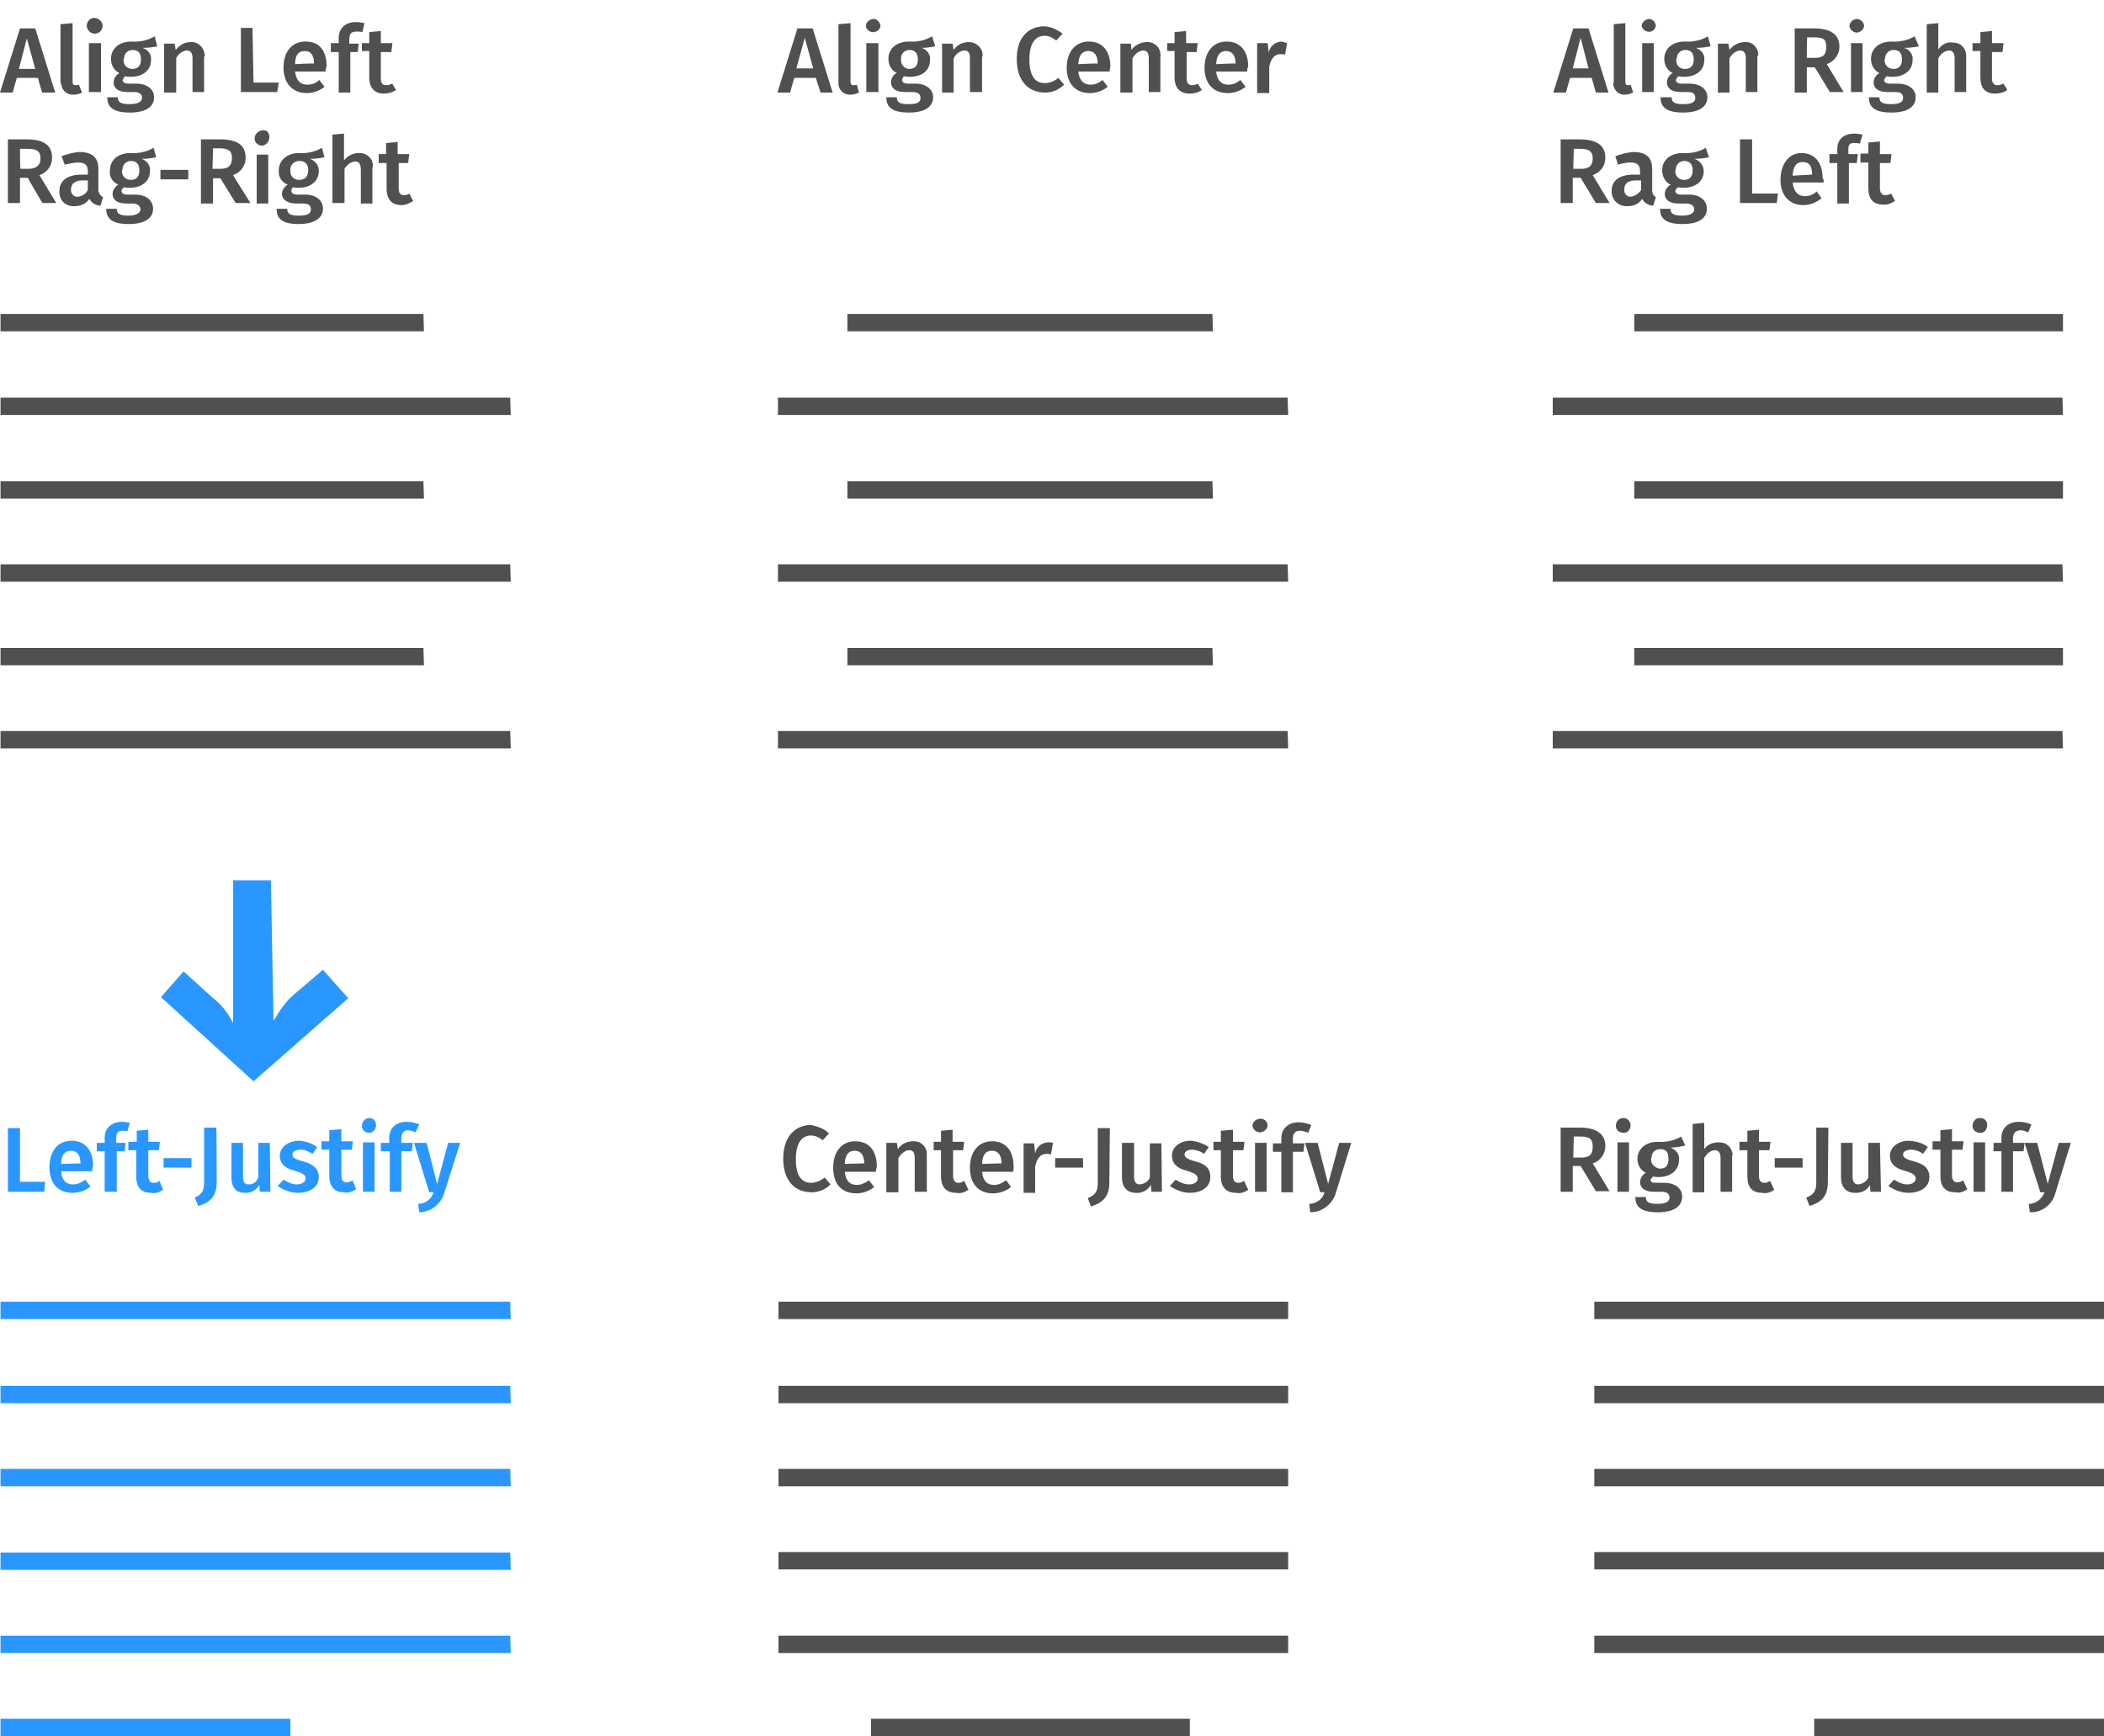 <?xml version="1.0" encoding="utf-8"?>
<!-- Generator: Adobe Illustrator 26.0.3, SVG Export Plug-In . SVG Version: 6.00 Build 0)  -->
<svg version="1.1" id="Layer_1" xmlns="http://www.w3.org/2000/svg" xmlns:xlink="http://www.w3.org/1999/xlink" x="0px" y="0px"
	 viewBox="0 0 400 330.1" style="enable-background:new 0 0 400 330.1;" xml:space="preserve">
<style type="text/css">
	.st0{fill:#505050;}
	.st1{fill:#2997FF;}
</style>
<g id="a5aa1b63-5bd2-4389-81ed-966d048faa97">
	<g id="b1839b9b-9fd0-4519-ba49-b37fc5dce2e2">
		<path class="st0" d="M400,330.1h-55.1v-3.3H400V330.1z M226.2,330.1h-60.6v-3.3h60.6L226.2,330.1L226.2,330.1z M400,314.3h-96.9
			V311H400V314.3z M244.9,314.3H148V311h96.9V314.3z M400,298.4h-96.9v-3.3H400V298.4z M244.9,298.4H148v-3.3h96.9V298.4z
			 M400,282.6h-96.9v-3.3H400V282.6z M244.9,282.6H148v-3.3h96.9V282.6z M400,266.8h-96.9v-3.3H400V266.8z M244.9,266.8H148v-3.3
			h96.9V266.8z M400,250.8h-96.9v-3.3H400V250.8z M244.9,250.8H148v-3.3h96.9V250.8z M392.2,142.3h-97V139h96.9L392.2,142.3
			L392.2,142.3z M244.9,142.3h-97V139h96.9L244.9,142.3L244.9,142.3z M392.2,126.5h-81.5v-3.3h81.5V126.5z M230.6,126.5h-69.5v-3.3
			h69.4L230.6,126.5z M392.2,110.6h-97v-3.3h96.9L392.2,110.6z M244.9,110.6h-97v-3.3h96.9L244.9,110.6L244.9,110.6z M392.2,94.8
			h-81.5v-3.3h81.5V94.8z M230.6,94.8h-69.5v-3.3h69.4L230.6,94.8z M392.2,78.9h-97v-3.3h96.9L392.2,78.9z M244.9,78.9h-97v-3.3
			h96.9L244.9,78.9L244.9,78.9z M392.2,63h-81.5v-3.3h81.5V63z M230.6,63h-69.5v-3.3h69.4L230.6,63z M155.1,14.8H151l-0.8,2.8h-2.4
			l3.8-12.2h2.9l3.8,12.2H156C156,17.6,155.1,14.8,155.1,14.8z M154.6,13L153,7.2l-1.6,5.8L154.6,13L154.6,13z M159.4,15.5V4.6
			l2.3-0.2v11.1c0,0.5,0.1,0.7,0.6,0.7c0.2,0,0.4,0,0.6-0.1l0.4,1.5c-0.4,0.2-1,0.4-1.6,0.4c-1.2,0.1-2.2-0.8-2.3-2
			C159.4,16,159.4,15.5,159.4,15.5z M167.4,4.9c-0.1,0.8-0.8,1.3-1.6,1.2c-0.6-0.1-1.1-0.5-1.2-1.2c0.1-0.8,0.8-1.3,1.6-1.3
			C166.8,3.7,167.2,4.1,167.4,4.9z M167,17.5h-2.3V8.2h2.3V17.5z M177.8,8.8c-0.9,0.2-1.8,0.3-2.6,0.3c1,0.3,1.8,1.3,1.6,2.4
			c0,1.8-1.4,3.1-3.8,3.1c-0.4,0-0.8,0-1.1-0.1c-0.2,0.1-0.4,0.5-0.4,0.7c0,0.3,0.2,0.7,1.1,0.7h1.4c2.1,0,3.4,1.1,3.4,2.6
			c0,1.8-1.6,2.9-4.6,2.9c-3.3,0-4.3-1.1-4.3-2.9h2c0,0.9,0.4,1.3,2.2,1.3s2.3-0.4,2.3-1.2s-0.6-1.1-1.6-1.1H172
			c-1.9,0-2.6-0.9-2.6-1.8c0-0.8,0.4-1.5,1.1-1.8c-1-0.5-1.6-1.5-1.6-2.7c0-2,1.6-3.3,3.9-3.3c1.6,0.1,3.1-0.2,4.4-1L177.8,8.8
			L177.8,8.8z M171.3,11.3c-0.1,0.9,0.6,1.7,1.4,1.8h0.2c1.1,0,1.6-0.7,1.6-1.8c0-1.2-0.6-1.8-1.6-1.8c-0.9,0-1.6,0.7-1.6,1.5
			L171.3,11.3L171.3,11.3z M186.7,10.8v6.7h-2.3v-6.4c0-1.2-0.4-1.5-1.1-1.5c-0.9,0.1-1.6,0.7-2,1.5v6.5h-2.2V8.3h2l0.2,1.2
			c0.6-0.9,1.6-1.5,2.9-1.5c1.4,0,2.6,1.1,2.6,2.4C186.8,10.6,186.8,10.8,186.7,10.8L186.7,10.8z M202,6.4l-1.2,1.3
			c-0.6-0.5-1.4-0.9-2.2-0.9c-1.6,0-2.9,1.2-2.9,4.5s1.2,4.5,2.9,4.5c0.9,0,1.8-0.3,2.6-1l1.1,1.3c-1,1-2.3,1.5-3.6,1.5
			c-3.2,0-5.4-2.2-5.4-6.4s2.3-6.2,5.3-6.2C199.8,5.1,201,5.6,202,6.4L202,6.4z M210.9,13.6H205c0.2,1.8,1.1,2.5,2.3,2.5
			c0.9,0,1.6-0.3,2.3-0.9l1,1.3c-1,0.8-2.2,1.2-3.4,1.2c-2.9,0-4.4-2-4.4-4.8c0-3,1.6-5,4.2-5s4.1,1.8,4.1,4.8
			C211,12.9,211,13.4,210.9,13.6L210.9,13.6z M208.7,12.1c0-1.5-0.6-2.4-1.8-2.4c-1.1,0-1.8,0.7-1.9,2.5
			C205.1,12.2,208.7,12,208.7,12.1z M220.6,10.8v6.7h-2.2v-6.4c0-1.2-0.4-1.5-1.1-1.5c-0.9,0.1-1.6,0.7-2,1.5v6.5H213V8.3h2l0.1,1.2
			c0.6-0.9,1.8-1.5,2.9-1.5c1.4-0.1,2.6,1,2.6,2.3C220.7,10.5,220.7,10.7,220.6,10.8L220.6,10.8z M228.5,17.1
			c-0.6,0.5-1.6,0.7-2.3,0.7c-1.9,0-2.9-1.1-2.9-3.1v-5h-1.4V8.2h1.4V6.1l2.2-0.2v2.3h2.2l-0.2,1.7h-1.9v5c0,0.9,0.4,1.3,1,1.3
			c0.4,0,0.8-0.1,1.1-0.3L228.5,17.1L228.5,17.1z M237.1,13.6h-5.9c0.2,1.8,1.1,2.5,2.3,2.5c0.9,0,1.6-0.3,2.3-0.9l1,1.3
			c-1,0.8-2.2,1.2-3.4,1.2c-2.9,0-4.4-2-4.4-4.8c0-3,1.6-5,4.2-5s4.1,1.8,4.1,4.8C237.1,12.9,237.1,13.4,237.1,13.6L237.1,13.6z
			 M234.9,12.1c0-1.5-0.6-2.4-1.8-2.4c-1.1,0-1.8,0.7-1.9,2.5C231.2,12.2,234.9,12,234.9,12.1z M244.7,8.2l-0.4,2.2
			c-0.2-0.1-0.6-0.1-0.9-0.1c-1.1,0-1.8,0.9-2.1,2.4v5H239V8.2h2l0.2,1.8c0.2-1.2,1.2-2,2.4-2.1C244,8,244.4,8.1,244.7,8.2z
			 M302.6,14.8h-4.1l-0.8,2.8h-2.4l3.8-12.2h2.9l3.8,12.2h-2.4C303.4,17.6,302.6,14.8,302.6,14.8z M302,13l-1.5-5.8L299,13H302z
			 M306.8,15.5V4.6l2.2-0.2v11.1c0,0.5,0.1,0.7,0.5,0.7c0.2,0,0.4,0,0.5-0.1l0.5,1.5c-0.5,0.2-1,0.4-1.5,0.4c-1.2,0.1-2.2-0.8-2.3-2
			L306.8,15.5L306.8,15.5z M314.8,4.9c-0.1,0.8-0.9,1.3-1.6,1.1c-0.5-0.1-1-0.5-1.1-1.1c0.1-0.8,0.8-1.3,1.5-1.3
			C314.2,3.7,314.7,4.1,314.8,4.9z M314.4,17.5h-2.2V8.2h2.2V17.5z M325.2,8.8c-0.9,0.2-1.8,0.3-2.8,0.3c1,0.3,1.8,1.3,1.6,2.4
			c0,1.8-1.5,3.1-3.8,3.1c-0.4,0-0.8,0-1.1-0.1c-0.2,0.1-0.4,0.5-0.5,0.7c0,0.3,0.2,0.7,1.1,0.7h1.5c2.1,0,3.4,1.1,3.4,2.6
			c0,1.8-1.6,2.9-4.6,2.9c-3.3,0-4.3-1.1-4.3-2.9h2.1c0,0.9,0.5,1.3,2.2,1.3s2.3-0.4,2.3-1.2s-0.5-1.1-1.5-1.1h-1.3
			c-1.9,0-2.6-0.9-2.6-1.8c0-0.8,0.5-1.5,1.1-1.8c-1-0.5-1.6-1.5-1.6-2.7c0-2,1.6-3.3,3.9-3.3c1.5,0.1,3.1-0.2,4.4-1L325.2,8.8
			L325.2,8.8z M318.7,11.3c-0.1,0.9,0.5,1.8,1.5,1.8h0.2c1.1,0,1.6-0.7,1.6-1.8c0-1.2-0.5-1.8-1.6-1.8c-0.9,0-1.6,0.7-1.6,1.5
			L318.7,11.3z M334.1,10.8v6.7h-2.2v-6.4c0-1.2-0.5-1.5-1.1-1.5c-0.9,0.1-1.6,0.7-2,1.5v6.5h-2.2V8.3h2l0.2,1.2
			c0.6-0.9,1.8-1.5,2.9-1.5c1.5-0.1,2.5,1,2.6,2.4C334.1,10.6,334.1,10.7,334.1,10.8L334.1,10.8z M345,12.8h-1.5v4.8h-2.3V5.4h3.6
			c3.2,0,4.9,1.1,4.9,3.5c0,1.5-1,2.8-2.4,3.3l3.2,5.3h-2.6C347.8,17.4,345,12.7,345,12.8L345,12.8z M343.5,11h1.5
			c1.5,0,2.2-0.5,2.2-2.1c0-1.5-0.6-1.8-2.4-1.8h-1.2C343.5,7,343.5,11,343.5,11z M354.4,4.9c-0.1,0.8-0.8,1.3-1.5,1.3
			c-0.6-0.1-1.2-0.5-1.3-1.3c0.1-0.8,0.8-1.3,1.5-1.3C353.8,3.7,354.3,4.2,354.4,4.9z M354.1,17.5h-2.2V8.2h2.2V17.5z M364.8,8.8
			C363.9,9,363,9.1,362,9.1c1,0.3,1.8,1.3,1.6,2.4c0,1.8-1.5,3.1-3.8,3.1c-0.4,0-0.8,0-1.1-0.1c-0.2,0.1-0.4,0.5-0.5,0.7
			c0,0.3,0.2,0.7,1.1,0.7h1.5c2.1,0,3.4,1.1,3.4,2.6c0,1.8-1.6,2.9-4.6,2.9c-3.3,0-4.3-1.1-4.3-2.9h2c0,0.9,0.5,1.3,2.2,1.3
			s2.3-0.4,2.3-1.2s-0.5-1.1-1.5-1.1h-1.5c-1.9,0-2.6-0.9-2.6-1.8c0-0.8,0.5-1.5,1.1-1.8c-1-0.5-1.6-1.5-1.6-2.7
			c0-2,1.6-3.3,3.9-3.3c1.5,0.1,3.1-0.2,4.4-1C364,6.9,364.8,8.8,364.8,8.8z M358.3,11.3c-0.1,0.9,0.5,1.7,1.5,1.8h0.2
			c1.1,0,1.6-0.7,1.6-1.8c0-1.2-0.5-1.8-1.6-1.8c-0.9,0-1.6,0.7-1.6,1.5L358.3,11.3z M373.8,10.8v6.7h-2.2v-6.4
			c0-1.2-0.5-1.5-1.1-1.5c-0.9,0.1-1.6,0.7-2,1.5v6.5h-2.2v-13l2.2-0.2v5c0.6-0.9,1.6-1.5,2.8-1.3c1.5,0,2.5,1.1,2.5,2.5L373.8,10.8
			L373.8,10.8z M381.6,17.1c-0.6,0.5-1.5,0.7-2.3,0.7c-1.9,0-2.8-1.1-2.8-3.1v-5H375V8.2h1.5V6.1l2.2-0.2v2.3h2.2l-0.2,1.7h-2v5
			c0,0.9,0.4,1.3,1,1.3c0.5,0,0.8-0.1,1.1-0.3C380.9,15.8,381.7,17.2,381.6,17.1L381.6,17.1z M300.5,33.8H299v4.8h-2.3V26.5h3.6
			c3.2,0,4.9,1.1,4.9,3.5c0,1.6-1,2.8-2.4,3.3l3.2,5.3h-2.6L300.5,33.8L300.5,33.8z M299.1,32.1h1.5c1.5,0,2.2-0.6,2.2-2
			s-0.8-1.8-2.4-1.8h-1.2L299.1,32.1z M314.8,37.5l-0.5,1.6c-0.9,0-1.8-0.6-2.1-1.3c-0.6,1-1.6,1.4-2.8,1.4c-1.5,0.1-2.9-1-3-2.6
			v-0.3c0-2,1.5-3.1,4.2-3.1h1.2v-0.6c0-1.2-0.5-1.7-1.8-1.7c-0.9,0-1.6,0.2-2.4,0.4l-0.5-1.6c1.1-0.4,2.2-0.7,3.4-0.8
			c2.5,0,3.6,1.1,3.6,3.2v4.2C314.2,37,314.4,37.2,314.8,37.5L314.8,37.5z M312,36.1v-1.8h-1c-1.5,0-2.2,0.6-2.2,1.7
			c-0.1,0.7,0.4,1.3,1,1.4h0.4C310.9,37.2,311.6,36.8,312,36.1L312,36.1z M324.9,29.9c-0.9,0.2-1.8,0.3-2.8,0.3
			c1.1,0.3,1.8,1.3,1.8,2.4c0,1.8-1.5,3.1-3.8,3.1c-0.4,0-0.8,0-1.1-0.1c-0.2,0.1-0.4,0.4-0.5,0.7c0,0.3,0.2,0.7,1.1,0.7h1.5
			c2.1,0,3.4,1.1,3.4,2.7c0,1.8-1.6,2.9-4.6,2.9c-3.3,0-4.3-1.1-4.3-2.9h2c0,0.9,0.5,1.3,2.2,1.3s2.3-0.6,2.3-1.2s-0.5-1.1-1.5-1.1
			h-1.5c-1.9,0-2.6-0.9-2.6-1.8c0-0.8,0.5-1.4,1.1-1.8c-1-0.4-1.6-1.6-1.6-2.7c0-2,1.6-3.3,3.9-3.3c1.5,0.1,3.1-0.2,4.4-1
			C324.3,28.1,324.9,29.9,324.9,29.9z M318.5,32.4c-0.1,0.9,0.5,1.7,1.5,1.8h0.2c1.1,0,1.6-0.7,1.6-1.8s-0.5-1.8-1.6-1.8
			c-0.9,0-1.6,0.7-1.6,1.6L318.5,32.4z M333.1,36.8h4.9l-0.2,1.8h-7V26.5h2.3L333.1,36.8L333.1,36.8z M346.7,34.7h-5.9
			c0.2,1.8,1.1,2.6,2.3,2.6c0.9,0,1.6-0.3,2.3-0.9l0.9,1.3c-1,0.8-2.2,1.3-3.4,1.3c-2.9,0-4.4-2-4.4-4.8c0-2.9,1.5-5.1,4-5.1
			s4,1.8,4,4.8C346.8,34.1,346.7,34.5,346.7,34.7z M344.5,33.2c0-1.6-0.5-2.4-1.8-2.4c-1.1,0-1.8,0.7-1.9,2.6L344.5,33.2L344.5,33.2
			z M351.4,28.3v1h1.8L353,31h-1.5v7.7h-2.2V31h-1.5v-1.7h1.5v-1c0-1.7,1.1-2.9,3.3-2.9c0.5,0,1,0.1,1.5,0.2l-0.5,1.7
			c-0.4-0.1-0.5-0.1-0.9-0.1C351.7,27.1,351.4,27.5,351.4,28.3z M360.3,38.2c-0.6,0.4-1.5,0.8-2.3,0.7c-1.9,0-2.8-1.1-2.8-3.1v-4.9
			h-1.5v-1.7h1.5v-2.1l2.2-0.2v2.4h2.2l-0.2,1.7h-2v4.8c0,0.9,0.4,1.3,1,1.3c0.5,0,0.8-0.1,1.1-0.3
			C359.5,36.7,360.3,38.3,360.3,38.2L360.3,38.2z M157.6,215.5l-1.2,1.3c-0.6-0.5-1.4-0.9-2.2-0.9c-1.6,0-2.9,1.2-2.9,4.5
			s1.2,4.5,2.9,4.5c0.9,0,1.8-0.4,2.6-1l1.1,1.3c-1,1-2.3,1.5-3.6,1.5c-3.2,0-5.4-2.2-5.4-6.4s2.3-6.4,5.3-6.4
			C155.5,214.2,156.7,214.6,157.6,215.5L157.6,215.5z M166.5,222.8h-5.9c0.2,1.9,1.1,2.5,2.3,2.5c0.9,0,1.6-0.4,2.3-0.9l1,1.3
			c-1,0.8-2.2,1.2-3.4,1.2c-2.9,0-4.4-1.9-4.4-4.9s1.6-5,4.2-5s4.1,1.8,4.1,4.8C166.6,222.1,166.6,222.4,166.5,222.8L166.5,222.8z
			 M164.3,221.2c0-1.5-0.6-2.4-1.8-2.4c-1.1,0-1.8,0.6-1.9,2.5L164.3,221.2z M176.2,219.9v6.7h-2.3v-6.4c0-1.2-0.4-1.5-1.1-1.5
			c-0.6,0-1.4,0.5-2,1.5v6.5h-2.3v-9.4h2l0.2,1.2c0.6-0.9,1.6-1.5,2.9-1.5c1.4-0.1,2.6,1,2.6,2.4L176.2,219.9L176.2,219.9z
			 M184.1,226.2c-0.6,0.5-1.6,0.8-2.3,0.6c-1.9,0-2.9-1.1-2.9-3.1v-5h-1.4v-1.6h1.4V215l2.2-0.2v2.3h2.2l-0.2,1.6h-1.9v4.9
			c0,0.9,0.4,1.3,1,1.3c0.4,0,0.8-0.1,1.1-0.4L184.1,226.2L184.1,226.2z M192.6,222.8h-5.9c0.2,1.9,1.1,2.5,2.3,2.5
			c0.9,0,1.6-0.4,2.3-0.9l0.9,1.3c-1,0.8-2.2,1.2-3.4,1.2c-2.9,0-4.4-1.9-4.4-4.9s1.6-5,4.2-5s4.1,1.8,4.1,4.8
			C192.7,222.1,192.7,222.4,192.6,222.8L192.6,222.8z M190.4,221.2c0-1.5-0.6-2.4-1.8-2.4c-1.1,0-1.8,0.6-1.9,2.5L190.4,221.2z
			 M200.2,217.3l-0.4,2.2c-0.2-0.1-0.6-0.1-0.9-0.1c-1.1,0-1.8,0.9-2.1,2.4v5h-2.2v-9.4h2l0.2,1.9c0.2-1.2,1.2-2,2.4-2.1
			C199.6,217.2,200,217.2,200.2,217.3L200.2,217.3z M200.6,220.2h5.3v1.8h-5.3V220.2z M210.9,224.9c0,2.9-1.6,3.9-3.5,4.5l-0.6-1.6
			c1.6-0.6,1.9-1.5,1.9-2.9v-10.4h2.3L210.9,224.9L210.9,224.9z M220.9,226.6h-2l-0.1-1.3c-0.6,1-1.6,1.6-2.9,1.5
			c-1.6,0-2.6-1.1-2.6-2.9v-6.6h2.3v6.4c0,1.1,0.4,1.5,1.1,1.5c0.8-0.1,1.6-0.5,1.9-1.3v-6.5h2.2L220.9,226.6L220.9,226.6z
			 M229.8,218.1l-0.9,1.3c-0.6-0.5-1.6-0.8-2.3-0.8c-0.9,0-1.4,0.4-1.4,0.9s0.4,0.9,2,1.3c1.9,0.5,2.9,1.3,2.9,3c0,2-1.8,3-3.9,3
			c-1.3,0-2.6-0.5-3.8-1.3l1.1-1.2c0.8,0.5,1.6,0.9,2.6,0.9s1.6-0.5,1.6-1.1s-0.4-1-2.1-1.5c-2-0.5-2.8-1.5-2.8-2.9
			c0-1.5,1.4-2.8,3.6-2.8C227.7,217,228.9,217.5,229.8,218.1L229.8,218.1z M237.3,226.2c-0.6,0.5-1.6,0.8-2.3,0.6
			c-1.9,0-2.9-1.1-2.9-3.1v-5h-1.4v-1.6h1.4V215l2.3-0.2v2.3h2.2l-0.2,1.6h-2v4.9c0,0.9,0.4,1.3,1,1.3c0.4,0,0.8-0.1,1.1-0.4
			L237.3,226.2L237.3,226.2z M241,214c-0.1,0.8-0.8,1.3-1.6,1.3c-0.6-0.1-1.2-0.5-1.3-1.3c0.1-0.8,0.8-1.3,1.6-1.3
			C240.5,212.8,240.9,213.2,241,214z M240.8,226.6h-2.2v-9.3h2.2V226.6z M245.8,216.4v1h2.2l-0.2,1.6h-2v7.7h-2.2V219H242v-1.6h1.6
			v-1c0-1.6,1.1-3,3.3-3c0.9,0,1.6,0.2,2.4,0.5l-0.6,1.5c-0.4-0.2-1-0.4-1.6-0.4C246.3,215,245.8,215.5,245.8,216.4L245.8,216.4z"/>
		<path class="st0" d="M254,226.7c-0.6,2.2-2.6,3.8-4.9,3.8l-0.2-1.6c1.3,0,2.6-0.9,2.9-2.2H251l-2.9-9.4h2.4l2,7.8l2.1-7.8h2.3
			L254,226.7z M300.5,221.7H299v4.9h-2.3v-12.2h3.6c3.2,0,4.9,1.2,4.9,3.5c0,1.5-1,2.9-2.4,3.3l3.2,5.3h-2.6L300.5,221.7
			L300.5,221.7z M299.1,220.1h1.5c1.5,0,2.2-0.5,2.2-2.1s-0.8-1.9-2.4-1.9h-1.2L299.1,220.1z M310,213.9c0,0.8-0.5,1.5-1.3,1.5
			s-1.5-0.5-1.5-1.3s0.5-1.5,1.3-1.5C309.3,212.5,309.9,213.1,310,213.9C310,213.8,310,213.9,310,213.9z M309.7,226.6h-2.2v-9.4h2.2
			V226.6z M320.4,217.8c-0.9,0.2-1.8,0.4-2.8,0.4c1,0.4,1.8,1.3,1.6,2.4c0,1.8-1.5,3.2-3.8,3.2c-0.4,0-0.8,0-1.1-0.1
			c-0.2,0.1-0.4,0.5-0.5,0.6c0,0.4,0.2,0.6,1.1,0.6h1.5c2.1,0,3.4,1.1,3.4,2.6c0,1.9-1.6,3-4.6,3c-3.3,0-4.3-1.1-4.3-2.9h2
			c0,0.9,0.5,1.3,2.2,1.3s2.3-0.5,2.3-1.2s-0.5-1.1-1.5-1.1h-1.5c-1.9,0-2.6-0.9-2.6-1.8c0-0.8,0.5-1.5,1.1-1.8
			c-1-0.5-1.6-1.5-1.6-2.6c0-2,1.6-3.3,3.9-3.3c1.5,0.1,3.1-0.2,4.4-1L320.4,217.8L320.4,217.8z M313.9,220.3
			c-0.1,0.9,0.5,1.6,1.5,1.9h0.2c1.1,0,1.6-0.6,1.6-1.9s-0.5-1.8-1.6-1.8c-0.9,0-1.6,0.6-1.6,1.5L313.9,220.3z M329.3,219.9v6.7
			h-2.2v-6.4c0-1.2-0.5-1.5-1.1-1.5c-0.9,0.1-1.5,0.6-2,1.5v6.5h-2.2v-13l2.2-0.2v5c0.6-0.9,1.6-1.3,2.8-1.3c1.5,0,2.5,1,2.6,2.4
			C329.3,219.6,329.3,219.8,329.3,219.9L329.3,219.9z M337.3,226.2c-0.6,0.5-1.5,0.8-2.3,0.6c-1.9,0-2.8-1.1-2.8-3.1v-5h-1.5v-1.6
			h1.5V215l2.2-0.2v2.3h2.2l-0.2,1.6h-2v4.9c0,0.9,0.4,1.3,1,1.3c0.5,0,0.8-0.1,1.1-0.4L337.3,226.2L337.3,226.2z M337.4,220.2h5.3
			v1.8h-5.3V220.2z M347.5,224.8c0,2.9-1.5,3.9-3.5,4.5l-0.6-1.6c1.6-0.6,1.9-1.5,1.9-2.9v-10.4h2.3L347.5,224.8L347.5,224.8z
			 M357.6,226.6h-2l-0.1-1.3c-0.5,1-1.6,1.6-2.9,1.5c-1.6,0-2.6-1.1-2.6-2.9v-6.6h2.2v6.4c0,1.1,0.4,1.5,1.1,1.5
			c0.8-0.1,1.5-0.5,1.9-1.3v-6.6h2.2L357.6,226.6L357.6,226.6z M366.5,218.1l-0.9,1.3c-0.6-0.5-1.5-0.8-2.3-0.8
			c-0.9,0-1.5,0.4-1.5,0.9s0.4,0.9,2,1.3c1.9,0.5,3,1.3,3,3c0,2-1.8,3-4,3c-1.3,0-2.6-0.5-3.8-1.3l1.1-1.2c0.8,0.5,1.6,0.9,2.5,0.9
			c1,0,1.6-0.5,1.6-1.1s-0.4-1-2.1-1.5c-2-0.5-2.8-1.5-2.8-2.9c0-1.5,1.5-2.8,3.6-2.8C364.4,217,365.7,217.4,366.5,218.1
			L366.5,218.1z M374,226.1c-0.6,0.5-1.5,0.8-2.3,0.6c-1.9,0-2.8-1.1-2.8-3.1v-5h-1.5V217h1.5v-2.1l2.2-0.2v2.3h2.2l-0.2,1.6h-2v4.9
			c0,0.9,0.4,1.3,1,1.3c0.5,0,0.8-0.1,1.1-0.4L374,226.1L374,226.1z M377.8,213.9c0,0.8-0.5,1.5-1.3,1.5s-1.5-0.5-1.5-1.3
			s0.5-1.5,1.3-1.5C377.1,212.5,377.8,213,377.8,213.9C377.8,213.8,377.8,213.9,377.8,213.9z M377.4,226.6h-2.2v-9.4h2.2V226.6z
			 M382.7,216.3v1h2.2l-0.2,1.6h-2v7.7h-2.2v-7.7H379v-1.6h1.5v-1c0-1.6,1.1-3,3.3-3c0.9,0,1.6,0.2,2.4,0.5l-0.6,1.5
			c-0.5-0.2-1-0.4-1.5-0.4C383,215,382.8,215.5,382.7,216.3L382.7,216.3z"/>
		<path class="st0" d="M390.8,226.7c-0.5,2.2-2.5,3.9-4.9,3.8l-0.2-1.6c1.3,0,2.5-0.9,3-2.2h-0.8l-3-9.4h2.4l2,7.8l2.1-7.8h2.3
			L390.8,226.7z"/>
	</g>
</g>
<g id="a5aa1b63-5bd2-4389-81ed-966d048faa97_00000008862318163370947660000000211903929632960393_">
	<path id="b1839b9b-9fd0-4519-ba49-b37fc5dce2e2_00000031893896382790775230000010546914935983676318_" class="st0" d="M97.1,142.3
		h-97V139H97L97.1,142.3z M80.6,126.5H0.1v-3.3h80.4L80.6,126.5z M97.1,110.6h-97v-3.3H97L97.1,110.6z M80.6,94.8H0.1v-3.3h80.4
		L80.6,94.8z M97.1,78.9h-97v-3.3H97L97.1,78.9z M80.6,63H0.1v-3.3h80.4L80.6,63z M7.2,14.8h-4l-0.8,2.8H0L3.8,5.4h2.9l3.8,12.2H8
		L7.2,14.8z M6.7,13.1L5.1,7.3l-1.5,5.8H6.7z M11.5,15.5V4.6l2.3-0.2v11.1c0,0.5,0.1,0.7,0.6,0.7c0.2,0,0.4,0,0.6-0.1l0.6,1.5
		c-0.4,0.2-1,0.4-1.6,0.4c-1.2,0.1-2.2-0.8-2.3-1.8C11.5,15.8,11.5,15.6,11.5,15.5z M19.5,4.9c0,0.8-0.6,1.5-1.5,1.5
		c-0.8,0-1.5-0.7-1.5-1.5s0.6-1.5,1.5-1.5C18.8,3.5,19.5,4.1,19.5,4.9z M19.2,17.5h-2.3V8.2h2.3V17.5z M29.9,8.8
		C29,9,28.1,9.1,27.1,9.1c1,0.3,1.8,1.3,1.6,2.4c0,1.8-1.5,3.1-3.8,3.1c-0.4,0-0.8,0-1.1-0.1c-0.2,0.1-0.4,0.5-0.5,0.7
		c0,0.3,0.2,0.7,1.1,0.7h1.5c2.1,0,3.4,1.1,3.4,2.6c0,1.8-1.6,2.9-4.6,2.9c-3.3,0-4.3-1.1-4.3-2.9h2c0,0.9,0.5,1.3,2.2,1.3
		s2.4-0.5,2.4-1.2s-0.5-1.1-1.5-1.1h-1.3c-1.9,0-2.6-0.9-2.6-1.8c0-0.8,0.5-1.5,1.1-1.8c-1-0.5-1.6-1.5-1.6-2.7c0-2,1.6-3.3,3.9-3.3
		c1.5,0.1,3.1-0.2,4.4-1C29.4,6.9,29.9,8.8,29.9,8.8z M23.5,11.3C23.4,12.2,24,13,25,13.1h0.2c1.1,0,1.6-0.7,1.6-1.8
		c0-1.2-0.5-1.8-1.6-1.8c-0.9,0-1.6,0.7-1.6,1.5C23.5,11.1,23.5,11.3,23.5,11.3z M38.8,10.8v6.7h-2.2v-6.4c0-1.2-0.5-1.5-1.1-1.5
		c-0.9,0.1-1.7,0.7-2,1.5v6.5h-2.3V8.3h2l0.2,1.2C34.1,8.6,35.1,8,36.2,8c1.5-0.1,2.5,1,2.7,2.3C39,10.5,38.9,10.7,38.8,10.8z
		 M48.2,15.7H53l-0.3,1.8h-6.9V5.3H48C48,5.3,48.2,15.7,48.2,15.7z M61.9,13.6h-5.8c0.2,1.8,1.1,2.5,2.3,2.5c0.9,0,1.7-0.3,2.3-0.9
		l1,1.3c-1,0.8-2.2,1.2-3.4,1.2c-2.8,0-4.4-2-4.4-4.8c0-3,1.5-5,4.2-5s4,1.8,4,4.8C61.9,12.9,61.9,13.4,61.9,13.6z M59.7,12.1
		c0-1.5-0.5-2.4-1.8-2.4c-1.1,0-1.8,0.7-1.8,2.5C56,12.2,59.8,12,59.7,12.1z M66.4,7.3v1h1.8L68,9.9h-1.4v7.7h-2.2V9.9h-1.5V8.2h1.5
		v-1c0-1.7,1.1-3,3.3-3c0.6,0,1,0.1,1.6,0.2l-0.4,1.7C68.5,6,68.1,6,67.9,6C66.8,6,66.5,6.3,66.4,7.3z M75.3,17.1
		c-0.7,0.5-1.6,0.7-2.3,0.7c-1.8,0-2.8-1.1-2.8-3.1v-5h-1.4V8.2h1.4V6.1l2.2-0.2v2.3h2.2l-0.2,1.7h-2v5c0,0.9,0.3,1.3,1,1.3
		c0.4,0,0.8-0.1,1.1-0.3C74.6,15.8,75.3,17.2,75.3,17.1z M5.3,33.8H3.8v4.8H1.5V26.5h3.6c3.2,0,4.8,1.1,4.8,3.5c0,1.6-1,2.8-2.4,3.3
		l3.2,5.3H8.1C8,38.6,5.3,33.9,5.3,33.8z M3.9,32.1h1.5c1.4,0,2.3-0.6,2.3-2s-0.8-1.8-2.4-1.8H3.8C3.8,28.2,3.8,32.1,3.9,32.1z
		 M19.6,37.5l-0.5,1.6c-0.9,0-1.8-0.6-2.1-1.3c-0.6,0.9-1.6,1.4-2.8,1.4c-1.6,0.1-2.9-1-2.9-2.6v-0.3c0-2,1.6-3.1,4.2-3.1h1.2v-0.6
		c0-1.2-0.5-1.7-1.8-1.7c-0.9,0-1.6,0.2-2.6,0.4l-0.6-1.6c1.1-0.4,2.2-0.7,3.3-0.8c2.6,0,3.7,1.1,3.7,3.2v4.2
		C18.9,37,19.1,37.2,19.6,37.5z M16.7,36.1v-1.8h-1c-1.4,0-2.2,0.6-2.2,1.7c-0.1,0.7,0.4,1.3,1,1.4h0.4
		C15.6,37.3,16.4,36.8,16.7,36.1z M29.7,29.9c-0.9,0.2-1.8,0.3-2.8,0.3c1,0.3,1.8,1.3,1.6,2.4c0,1.8-1.5,3.1-3.8,3.1
		c-0.4,0-0.8,0-1.1-0.1c-0.2,0.1-0.5,0.4-0.5,0.7s0.2,0.7,1.1,0.7h1.5c2.1,0,3.4,1.1,3.4,2.7c0,1.8-1.6,2.9-4.6,2.9
		c-3.3,0-4.3-1.1-4.3-2.9h2c0,0.9,0.5,1.3,2.2,1.3s2.3-0.6,2.3-1.2s-0.5-1.1-1.5-1.1H24c-1.9,0-2.6-0.9-2.6-1.8
		c0-0.8,0.5-1.4,1.1-1.8c-1.1-0.4-1.8-1.6-1.6-2.7c0-2,1.6-3.3,3.9-3.3c1.5,0.1,3.1-0.2,4.4-1C29.2,28.1,29.7,29.9,29.7,29.9z
		 M23.2,32.4c-0.1,0.9,0.5,1.7,1.5,1.8h0.2c1.1,0,1.6-0.7,1.6-1.8s-0.5-1.8-1.6-1.8c-0.9,0-1.6,0.7-1.6,1.6
		C23.2,32.2,23.2,32.4,23.2,32.4z M30.5,32.3h5.3v1.8h-5.3V32.3z M41.9,33.9h-1.4v4.8h-2.3V26.5h3.7c3.2,0,4.8,1.1,4.8,3.5
		c0,1.6-1,2.8-2.4,3.3l3.3,5.3h-2.8C44.8,38.6,41.9,33.9,41.9,33.9z M40.4,32.1h1.5c1.5,0,2.2-0.6,2.2-2.1c0-1.4-0.8-1.8-2.4-1.8
		h-1.2L40.4,32.1z M51.2,26.1c0,0.8-0.5,1.4-1.3,1.6c-0.8,0-1.5-0.6-1.5-1.3c0-0.8,0.5-1.4,1.3-1.6h0.1
		C50.6,24.6,51.2,25.1,51.2,26.1C51.2,26,51.2,26.1,51.2,26.1z M51,38.7h-2.2v-9.3H51V38.7z M61.7,29.9c-0.9,0.2-1.8,0.3-2.8,0.3
		c1,0.3,1.8,1.3,1.7,2.4c0,1.8-1.5,3.1-3.8,3.1c-0.3,0-0.8,0-1.1-0.1c-0.2,0.1-0.3,0.4-0.3,0.7s0.2,0.7,1.1,0.7H58
		c2.1,0,3.4,1.1,3.4,2.7c0,1.8-1.7,2.9-4.6,2.9c-3.3,0-4.2-1.1-4.2-2.9h2c0,0.9,0.5,1.3,2.2,1.3s2.3-0.4,2.3-1.2s-0.5-1.1-1.5-1.1
		h-1.3c-1.8,0-2.7-0.9-2.7-1.8c0-0.8,0.5-1.4,1.1-1.8c-1.1-0.4-1.8-1.4-1.7-2.7c0-2,1.7-3.3,3.8-3.3c1.5,0.1,3.1-0.2,4.4-1
		C61.2,28.1,61.7,29.9,61.7,29.9z M55.2,32.4c-0.1,0.9,0.5,1.7,1.5,1.8h0.2c1.1,0,1.7-0.7,1.7-1.8s-0.5-1.8-1.7-1.8
		c-0.9,0-1.7,0.7-1.7,1.6V32.4z M70.8,32v6.7h-2.2v-6.4c0-1.2-0.4-1.6-1.1-1.6c-0.9,0.1-1.6,0.7-2,1.4v6.5h-2.3v-13l2.2-0.2v5.1
		c0.7-0.9,1.7-1.4,2.8-1.4c1.4-0.1,2.7,1,2.7,2.4C70.9,31.5,70.8,32,70.8,32z M78.6,38.2c-0.7,0.4-1.4,0.8-2.3,0.8
		c-1.8,0-2.8-1.1-2.8-3.1V31H72v-1.7h1.4v-2.1l2.2-0.2v2.3h2.2L77.6,31h-1.8v4.8c0,0.9,0.3,1.3,1,1.3c0.4,0,0.8-0.1,1.1-0.3
		C77.8,36.8,78.5,38.3,78.6,38.2L78.6,38.2z"/>
</g>
<path class="st1" d="M55.2,330.1H0.1v-3.3h55.1C55.2,326.8,55.2,330.1,55.2,330.1z M97.1,314.3h-97V311H97L97.1,314.3L97.1,314.3z
	 M97.1,298.5h-97v-3.3H97C97,295.2,97.1,298.5,97.1,298.5z M97.1,282.6h-97v-3.3H97C97,279.3,97.1,282.6,97.1,282.6z M97.1,266.8
	h-97v-3.3H97C97,263.5,97.1,266.8,97.1,266.8z M97.1,250.8h-97v-3.3H97C97,247.5,97.1,250.8,97.1,250.8z M3.8,224.7h4.8l-0.2,1.9
	H1.5v-12.1h2.3V224.7L3.8,224.7z M17.5,222.7h-5.9c0.2,1.9,1.1,2.5,2.3,2.5c0.9,0,1.6-0.4,2.3-0.9l1,1.3c-1,0.8-2.2,1.2-3.4,1.2
	c-2.9,0-4.4-1.9-4.4-4.9s1.6-5,4.2-5s4.1,1.8,4.1,4.8C17.6,222.1,17.5,222.4,17.5,222.7L17.5,222.7z M15.3,221.2
	c0-1.5-0.6-2.4-1.8-2.4c-1.1,0-1.8,0.6-1.9,2.5C11.7,221.3,15.3,221.2,15.3,221.2z M22.1,216.3v1h1.8l-0.2,1.6h-1.5v7.7h-2.3v-7.7
	h-1.5v-1.6h1.5v-1c0-1.6,1.1-3,3.3-3c0.5,0,1,0.1,1.5,0.2l-0.5,1.6c-0.4-0.1-0.5-0.1-0.9-0.1C22.4,215,22.1,215.5,22.1,216.3z
	 M31,226.2c-0.6,0.5-1.5,0.8-2.3,0.6c-1.9,0-2.8-1.1-2.8-3.1v-5h-1.5v-1.6H26V215l2.2-0.2v2.3h2.2l-0.2,1.6h-2v4.9
	c0,0.9,0.4,1.3,1,1.3c0.5,0,0.8-0.1,1.1-0.4L31,226.2L31,226.2z M31.1,220.2h5.3v1.8h-5.3C31.1,222,31.1,220.2,31.1,220.2z
	 M41.2,224.8c0,2.9-1.5,3.9-3.5,4.5l-0.7-1.6c1.5-0.6,1.8-1.5,1.8-2.9v-10.4h2.3C41.2,214.5,41.2,224.8,41.2,224.8z M51.4,226.6h-2
	l-0.1-1.3c-0.5,1-1.7,1.6-2.8,1.5c-1.7,0-2.5-1.1-2.5-2.9v-6.6h2.2v6.4c0,1.1,0.3,1.5,1.1,1.5c0.9,0,1.5-0.5,1.8-1.3v-6.6h2.2
	L51.4,226.6L51.4,226.6z M60.3,218.1l-0.9,1.3c-0.7-0.5-1.5-0.8-2.3-0.8c-0.9,0-1.5,0.4-1.5,0.9s0.3,0.9,2,1.3c1.8,0.5,3,1.3,3,3
	c0,2-1.8,3-4,3c-1.3,0-2.7-0.5-3.8-1.3l1.1-1.2c0.8,0.5,1.7,0.9,2.5,0.9c1,0,1.7-0.5,1.7-1.1s-0.3-1-2.1-1.5c-2-0.5-2.8-1.5-2.8-2.9
	c0-1.5,1.5-2.8,3.7-2.8C58.2,217,59.3,217.4,60.3,218.1L60.3,218.1z M67.7,226.1c-0.7,0.5-1.6,0.8-2.3,0.6c-1.8,0-2.8-1.1-2.8-3.1
	v-5h-1.5V217h1.5v-2.1l2.3-0.2v2.3h2.2l-0.2,1.6h-2v4.9c0,0.9,0.3,1.3,1,1.3c0.4,0,0.8-0.1,1.1-0.4C67,224.4,67.7,226.1,67.7,226.1z
	 M71.5,213.9c0,0.8-0.6,1.5-1.3,1.5s-1.4-0.5-1.4-1.3s0.6-1.5,1.3-1.5C70.9,212.5,71.4,213,71.5,213.9
	C71.5,213.8,71.5,213.8,71.5,213.9z M71.2,226.6H69v-9.4h2.2C71.2,217.2,71.2,226.6,71.2,226.6z M76.3,216.3v1h2.2l-0.2,1.6h-2v7.7
	h-2.2v-7.7h-1.7v-1.6H74v-1c0-1.6,1.1-3,3.3-3c0.9,0,1.7,0.2,2.4,0.5l-0.7,1.5c-0.4-0.2-1-0.4-1.6-0.4
	C76.7,215,76.4,215.5,76.3,216.3z"/>
<path class="st1" d="M84.5,226.7c-0.6,2.2-2.6,3.8-4.8,3.8l-0.2-1.6c1.3,0,2.6-0.9,2.9-2.2h-0.8l-2.9-9.4h2.4l2,7.8l2.1-7.8h2.3
	C87.5,217.2,84.5,226.7,84.5,226.7z"/>
<g id="ade7f196-bb75-4440-8df9-77fbbb86f832">
	<path id="b3134d78-f3d9-425f-ba55-ae83e0bdd3a0" class="st1" d="M52,194.1c1.1-1.9,2.4-3.8,4-5.1l5.4-4.6l4.8,5.4l-18,15.8
		l-17.6-16l4.3-4.9l5.4,4.9c1.7,1.3,3,2.9,4,4.9v-27.1h7.2L52,194.1L52,194.1z"/>
</g>
</svg>
